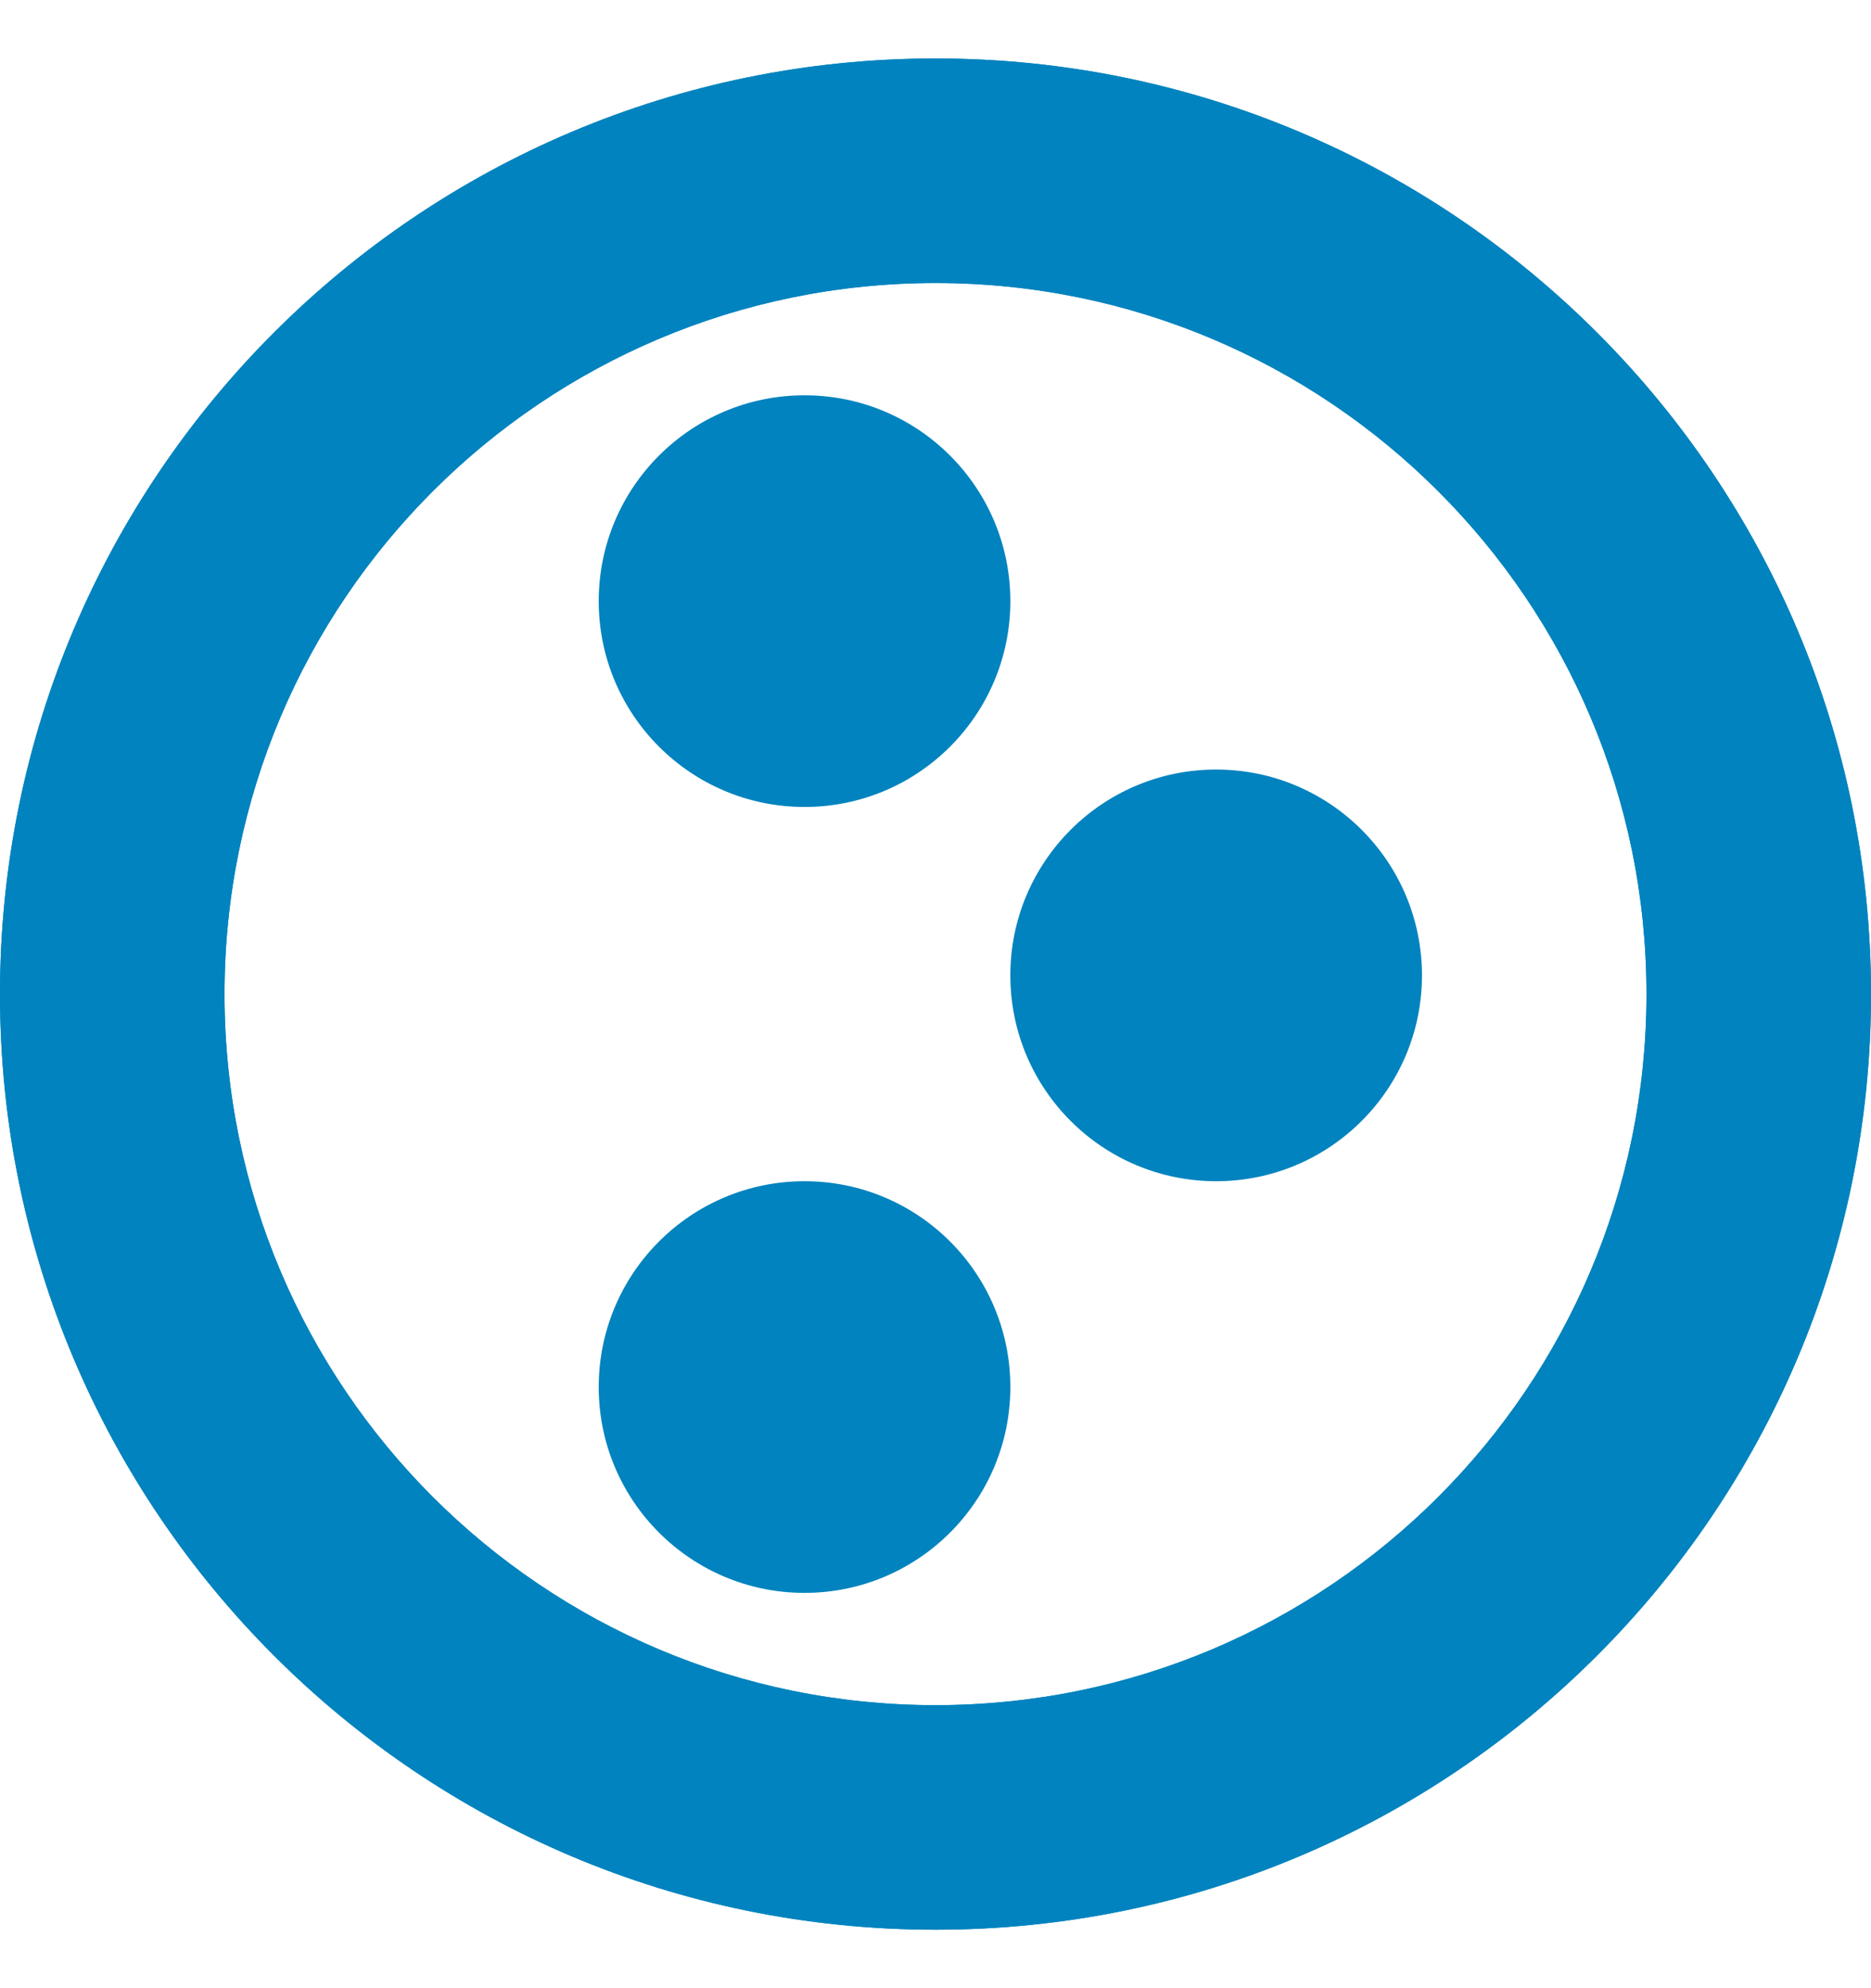 <svg width="64" height="68" viewBox="0 0 64 68" fill="none" xmlns="http://www.w3.org/2000/svg">
<path fill-rule="evenodd" clip-rule="evenodd" d="M32 58.32C45.432 58.32 56.32 47.432 56.32 34C56.32 20.568 45.432 9.68 32 9.68C18.568 9.68 7.68 20.568 7.68 34C7.68 47.432 18.568 58.32 32 58.32ZM32 66C49.673 66 64 51.673 64 34C64 16.327 49.673 2 32 2C14.327 2 0 16.327 0 34C0 51.673 14.327 66 32 66Z" fill="#0083BE"/>
<path fill-rule="evenodd" clip-rule="evenodd" d="M32 58.32C45.432 58.32 56.32 47.432 56.32 34C56.32 20.568 45.432 9.68 32 9.68C18.568 9.68 7.68 20.568 7.68 34C7.68 47.432 18.568 58.32 32 58.32ZM32 66C49.673 66 64 51.673 64 34C64 16.327 49.673 2 32 2C14.327 2 0 16.327 0 34C0 51.673 14.327 66 32 66Z" fill="#0083BE"/>
<circle cx="27.52" cy="20.56" r="7.04" fill="#0083BE"/>
<circle cx="41.6" cy="33.36" r="7.04" fill="#0083BE"/>
<circle cx="27.52" cy="47.44" r="7.04" fill="#0083BE"/>
</svg>

